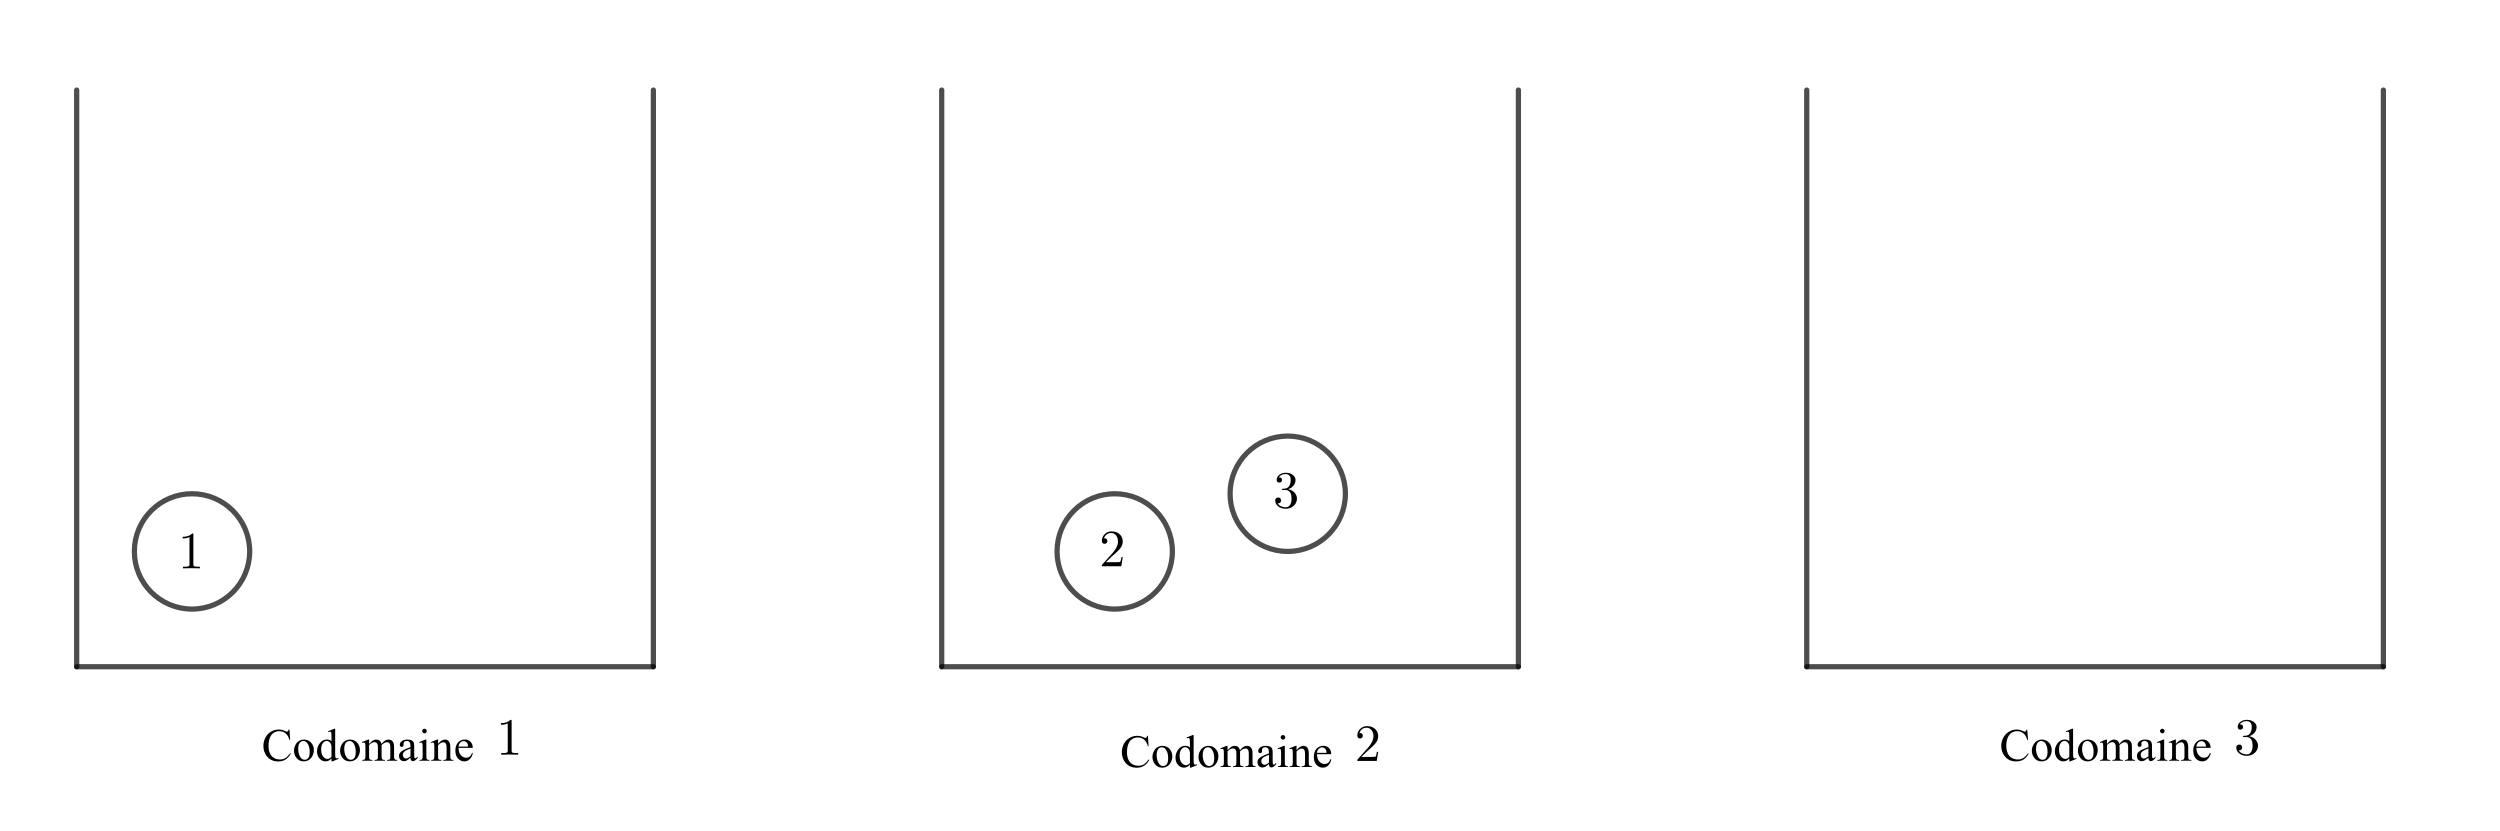 <?xml version="1.0" encoding="ISO-8859-1" standalone="no"?>

<svg 
     version="1.1"
     baseProfile="full"
     xmlns="http://www.w3.org/2000/svg"
     xmlns:xlink="http://www.w3.org/1999/xlink"
     xmlns:ev="http://www.w3.org/2001/xml-events"
     width="43.387cm"
     height="14.414cm"
     viewBox="0 0 1194 396"
     >
<title>

</title>
<g stroke-linejoin="miter" stroke-dashoffset="0" stroke-dasharray="none" stroke-width="1" stroke-miterlimit="10.000" stroke-linecap="square">
<g id="misc">
</g><!-- misc -->
<g id="layer0">
<g transform="matrix(1, 0, 0, 1, -106.00, -213.00)">
<clipPath id="clipb8d8dffb-aa97-4f2f-8834-21d4372974e7">
  <path d="M 106.00 213.00 L 106.00 610.00 L 1301.0 610.00 L 1301.0 213.00 z"/>
</clipPath>
<g clip-path="url(#clip1)">
<g stroke-linejoin="round" stroke-width="2.5" stroke-linecap="round" fill="none" stroke-opacity=".698" stroke="#000000">
  <path d="M 225.25 476.02 C 225.25 491.23 212.92 503.56 197.71 503.56 C 182.50 503.56 170.17 491.23 170.17 476.02 C 170.17 460.81 182.50 448.48 197.71 448.48 C 212.92 448.48 225.25 460.81 225.25 476.02 z"/>
<title>Circle c</title>
<desc>Circle c: Circle through N with center M</desc>

</g> <!-- drawing style -->
</g> <!-- clip1 -->
</g> <!-- transform -->
<g transform="matrix(1, 0, 0, 1, -106.00, -213.00)">
<clipPath id="clip57745b71-12e1-4f8e-822e-01167b115bb7">
  <path d="M 106.00 213.00 L 106.00 610.00 L 1301.0 610.00 L 1301.0 213.00 z"/>
</clipPath>
<g clip-path="url(#clip2)">
<g stroke-linejoin="round" stroke-width="2.5" stroke-linecap="round" fill="none" stroke-opacity=".698" stroke="#000000">
  <path d="M 665.93 476.02 C 665.93 491.23 653.60 503.56 638.39 503.56 C 623.18 503.56 610.85 491.23 610.85 476.02 C 610.85 460.81 623.18 448.48 638.39 448.48 C 653.60 448.48 665.93 460.81 665.93 476.02 z"/>
<title>Circle d</title>
<desc>Circle d: Circle through P with center O</desc>

</g> <!-- drawing style -->
</g> <!-- clip2 -->
</g> <!-- transform -->
<g transform="matrix(1, 0, 0, 1, -106.00, -213.00)">
<clipPath id="clip5d331927-9bbe-4aaf-a435-04c331f2c167">
  <path d="M 106.00 213.00 L 106.00 610.00 L 1301.0 610.00 L 1301.0 213.00 z"/>
</clipPath>
<g clip-path="url(#clip3)">
<g stroke-linejoin="round" stroke-width="2.5" stroke-linecap="round" fill="none" stroke-opacity=".698" stroke="#000000">
  <path d="M 748.56 448.48 C 748.56 463.69 736.23 476.02 721.02 476.02 C 705.81 476.02 693.48 463.69 693.48 448.48 C 693.48 433.26 705.81 420.93 721.02 420.93 C 736.23 420.93 748.56 433.26 748.56 448.48 z"/>
<title>Circle e</title>
<desc>Circle e: Circle through R with center Q</desc>

</g> <!-- drawing style -->
</g> <!-- clip3 -->
</g> <!-- transform -->
<g transform="matrix(1, 0, 0, 1, -106.00, -213.00)">
<clipPath id="clip938de0ed-9ad0-4336-bfa4-d9b414095fa3">
  <path d="M 106.00 213.00 L 106.00 610.00 L 1301.0 610.00 L 1301.0 213.00 z"/>
</clipPath>
<g clip-path="url(#clip4)">
<g stroke-linejoin="round" stroke-width="2.5" stroke-linecap="round" fill="none" stroke-opacity=".698" stroke="#000000">
  <path d="M 142.62 531.10 L 142.62 255.68"/>
<title>Segment f</title>
<desc>Segment f: Segment A, B</desc>

</g> <!-- drawing style -->
</g> <!-- clip4 -->
</g> <!-- transform -->
<g transform="matrix(1, 0, 0, 1, -106.00, -213.00)">
<clipPath id="clipe50596bc-9641-4dfb-a557-fa94f5912cfb">
  <path d="M 106.00 213.00 L 106.00 610.00 L 1301.0 610.00 L 1301.0 213.00 z"/>
</clipPath>
<g clip-path="url(#clip5)">
<g stroke-linejoin="round" stroke-width="2.5" stroke-linecap="round" fill="none" stroke-opacity=".698" stroke="#000000">
  <path d="M 142.62 531.10 L 418.05 531.10"/>
<title>Segment g</title>
<desc>Segment g: Segment A, C</desc>

</g> <!-- drawing style -->
</g> <!-- clip5 -->
</g> <!-- transform -->
<g transform="matrix(1, 0, 0, 1, -106.00, -213.00)">
<clipPath id="clipb3bc7de4-1855-40d2-9c35-958c43fef80b">
  <path d="M 106.00 213.00 L 106.00 610.00 L 1301.0 610.00 L 1301.0 213.00 z"/>
</clipPath>
<g clip-path="url(#clip6)">
<g stroke-linejoin="round" stroke-width="2.5" stroke-linecap="round" fill="none" stroke-opacity=".698" stroke="#000000">
  <path d="M 418.05 531.10 L 418.05 255.68"/>
<title>Segment h</title>
<desc>Segment h: Segment C, D</desc>

</g> <!-- drawing style -->
</g> <!-- clip6 -->
</g> <!-- transform -->
<g transform="matrix(1, 0, 0, 1, -106.00, -213.00)">
<clipPath id="clip4ddaaafb-ad24-4a33-ad16-910da0cc0eee">
  <path d="M 106.00 213.00 L 106.00 610.00 L 1301.0 610.00 L 1301.0 213.00 z"/>
</clipPath>
<g clip-path="url(#clip7)">
<g stroke-linejoin="round" stroke-width="2.5" stroke-linecap="round" fill="none" stroke-opacity=".698" stroke="#000000">
  <path d="M 555.76 531.10 L 831.19 531.10"/>
<title>Segment i</title>
<desc>Segment i: Segment E, F</desc>

</g> <!-- drawing style -->
</g> <!-- clip7 -->
</g> <!-- transform -->
<g transform="matrix(1, 0, 0, 1, -106.00, -213.00)">
<clipPath id="clipa96f9de3-92a7-4ce8-9c80-e561cf5c5bad">
  <path d="M 106.00 213.00 L 106.00 610.00 L 1301.0 610.00 L 1301.0 213.00 z"/>
</clipPath>
<g clip-path="url(#clip8)">
<g stroke-linejoin="round" stroke-width="2.5" stroke-linecap="round" fill="none" stroke-opacity=".698" stroke="#000000">
  <path d="M 831.19 531.10 L 831.19 255.68"/>
<title>Segment j</title>
<desc>Segment j: Segment F, G</desc>

</g> <!-- drawing style -->
</g> <!-- clip8 -->
</g> <!-- transform -->
<g transform="matrix(1, 0, 0, 1, -106.00, -213.00)">
<clipPath id="clipb92d772d-080d-4691-9039-d6c1434ed784">
  <path d="M 106.00 213.00 L 106.00 610.00 L 1301.0 610.00 L 1301.0 213.00 z"/>
</clipPath>
<g clip-path="url(#clip9)">
<g stroke-linejoin="round" stroke-width="2.5" stroke-linecap="round" fill="none" stroke-opacity=".698" stroke="#000000">
  <path d="M 555.76 531.10 L 555.76 255.68"/>
<title>Segment k</title>
<desc>Segment k: Segment E, H</desc>

</g> <!-- drawing style -->
</g> <!-- clip9 -->
</g> <!-- transform -->
<g transform="matrix(1, 0, 0, 1, -106.00, -213.00)">
<clipPath id="clipb56e70e5-8394-4d5f-95b0-f7c7147c121a">
  <path d="M 106.00 213.00 L 106.00 610.00 L 1301.0 610.00 L 1301.0 213.00 z"/>
</clipPath>
<g clip-path="url(#clip10)">
<g stroke-linejoin="round" stroke-width="2.5" stroke-linecap="round" fill="none" stroke-opacity=".698" stroke="#000000">
  <path d="M 968.90 531.10 L 1244.3 531.10"/>
<title>Segment l</title>
<desc>Segment l: Segment I, J</desc>

</g> <!-- drawing style -->
</g> <!-- clip10 -->
</g> <!-- transform -->
<g transform="matrix(1, 0, 0, 1, -106.00, -213.00)">
<clipPath id="clip318931d2-da70-4be8-b571-da37af8bced6">
  <path d="M 106.00 213.00 L 106.00 610.00 L 1301.0 610.00 L 1301.0 213.00 z"/>
</clipPath>
<g clip-path="url(#clip11)">
<g stroke-linejoin="round" stroke-width="2.5" stroke-linecap="round" fill="none" stroke-opacity=".698" stroke="#000000">
  <path d="M 1244.3 531.10 L 1244.3 255.68"/>
<title>Segment m</title>
<desc>Segment m: Segment J, K</desc>

</g> <!-- drawing style -->
</g> <!-- clip11 -->
</g> <!-- transform -->
<g transform="matrix(1, 0, 0, 1, -106.00, -213.00)">
<clipPath id="clip49266bbb-2662-44ae-ac5e-a23e1047e7e4">
  <path d="M 106.00 213.00 L 106.00 610.00 L 1301.0 610.00 L 1301.0 213.00 z"/>
</clipPath>
<g clip-path="url(#clip12)">
<g stroke-linejoin="round" stroke-width="2.5" stroke-linecap="round" fill="none" stroke-opacity=".698" stroke="#000000">
  <path d="M 968.90 531.10 L 968.90 255.68"/>
<title>Segment n</title>
<desc>Segment n: Segment I, L</desc>

</g> <!-- drawing style -->
</g> <!-- clip12 -->
</g> <!-- transform -->
<g transform="matrix(1, 0, 0, 1, -106.00, -213.00)">
<clipPath id="clip0acec4c1-e6e9-46b3-92a6-72e557212472">
  <path d="M 106.00 213.00 L 106.00 610.00 L 1301.0 610.00 L 1301.0 213.00 z"/>
</clipPath>
<g clip-path="url(#clip13)">
<g fill-opacity="1" fill-rule="nonzero" stroke="none" fill="#000000">
  <path d="M 244.25 561.09 L 244.58 566.05 L 244.25 566.05 Q 243.58 563.83 242.34 562.85 Q 241.11 561.88 239.38 561.88 Q 237.92 561.88 236.76 562.61 Q 235.59 563.34 234.92 564.95 Q 234.25 566.56 234.25 568.97 Q 234.25 570.94 234.88 572.39 Q 235.52 573.84 236.79 574.62 Q 238.06 575.39 239.69 575.39 Q 241.11 575.39 242.20 574.78 Q 243.28 574.17 244.58 572.38 L 244.91 572.58 Q 243.81 574.53 242.35 575.43 Q 240.89 576.33 238.89 576.33 Q 235.27 576.33 233.28 573.64 Q 231.80 571.66 231.80 568.94 Q 231.80 566.77 232.77 564.94 Q 233.75 563.11 235.46 562.10 Q 237.17 561.09 239.20 561.09 Q 240.78 561.09 242.33 561.88 Q 242.78 562.11 242.97 562.11 Q 243.25 562.11 243.47 561.91 Q 243.75 561.61 243.88 561.09 L 244.25 561.09 z M 251.17 565.88 Q 253.41 565.88 254.77 567.56 Q 255.91 569.02 255.91 570.89 Q 255.91 572.22 255.28 573.57 Q 254.64 574.92 253.53 575.61 Q 252.42 576.30 251.05 576.30 Q 248.83 576.30 247.52 574.53 Q 246.41 573.03 246.41 571.17 Q 246.41 569.83 247.08 568.48 Q 247.75 567.14 248.85 566.51 Q 249.96 565.88 251.17 565.88 z M 250.85 566.56 Q 250.27 566.56 249.70 566.91 Q 249.13 567.25 248.77 568.09 Q 248.41 568.94 248.41 570.28 Q 248.41 572.42 249.27 573.98 Q 250.13 575.53 251.52 575.53 Q 252.56 575.53 253.24 574.67 Q 253.91 573.81 253.91 571.72 Q 253.91 569.11 252.78 567.59 Q 252.02 566.56 250.85 566.56 z M 264.31 574.89 Q 263.60 575.64 262.91 575.97 Q 262.22 576.30 261.42 576.30 Q 259.81 576.30 258.61 574.95 Q 257.41 573.61 257.41 571.48 Q 257.41 569.38 258.74 567.62 Q 260.06 565.86 262.16 565.86 Q 263.47 565.86 264.31 566.69 L 264.31 564.88 Q 264.31 563.19 264.24 562.80 Q 264.16 562.41 263.99 562.27 Q 263.81 562.12 263.55 562.12 Q 263.27 562.12 262.81 562.30 L 262.67 561.92 L 265.60 560.72 L 266.08 560.72 L 266.08 572.09 Q 266.08 573.83 266.17 574.21 Q 266.25 574.59 266.42 574.74 Q 266.60 574.89 266.83 574.89 Q 267.13 574.89 267.61 574.70 L 267.72 575.09 L 264.80 576.30 L 264.31 576.30 L 264.31 574.89 z M 264.31 574.14 L 264.31 569.08 Q 264.25 568.34 263.92 567.74 Q 263.60 567.14 263.06 566.84 Q 262.53 566.53 262.03 566.53 Q 261.10 566.53 260.35 567.38 Q 259.38 568.48 259.38 570.64 Q 259.38 572.81 260.32 573.97 Q 261.27 575.12 262.42 575.12 Q 263.39 575.12 264.31 574.14 z M 273.17 565.88 Q 275.41 565.88 276.77 567.56 Q 277.91 569.02 277.91 570.89 Q 277.91 572.22 277.28 573.57 Q 276.64 574.92 275.53 575.61 Q 274.42 576.30 273.05 576.30 Q 270.83 576.30 269.52 574.53 Q 268.41 573.03 268.41 571.17 Q 268.41 569.83 269.08 568.48 Q 269.75 567.14 270.85 566.51 Q 271.96 565.88 273.17 565.88 z M 272.85 566.56 Q 272.27 566.56 271.70 566.91 Q 271.13 567.25 270.77 568.09 Q 270.41 568.94 270.41 570.28 Q 270.41 572.42 271.27 573.98 Q 272.13 575.53 273.52 575.53 Q 274.56 575.53 275.24 574.67 Q 275.91 573.81 275.91 571.72 Q 275.91 569.11 274.78 567.59 Q 274.02 566.56 272.85 566.56 z M 282.28 567.97 Q 283.36 566.89 283.55 566.73 Q 284.03 566.33 284.60 566.10 Q 285.16 565.88 285.71 565.88 Q 286.63 565.88 287.29 566.41 Q 287.96 566.94 288.17 567.97 Q 289.28 566.67 290.05 566.27 Q 290.81 565.88 291.61 565.88 Q 292.41 565.88 293.01 566.27 Q 293.61 566.67 293.97 567.59 Q 294.21 568.22 294.21 569.55 L 294.21 573.78 Q 294.21 574.70 294.35 575.05 Q 294.46 575.28 294.74 575.45 Q 295.03 575.61 295.69 575.61 L 295.69 576.00 L 290.83 576.00 L 290.83 575.61 L 291.03 575.61 Q 291.67 575.61 292.03 575.36 Q 292.27 575.19 292.38 574.81 Q 292.42 574.64 292.42 573.78 L 292.42 569.55 Q 292.42 568.34 292.13 567.84 Q 291.72 567.16 290.80 567.16 Q 290.22 567.16 289.65 567.45 Q 289.08 567.73 288.25 568.50 L 288.24 568.62 L 288.25 569.08 L 288.25 573.78 Q 288.25 574.78 288.37 575.03 Q 288.49 575.28 288.80 575.45 Q 289.11 575.61 289.86 575.61 L 289.86 576.00 L 284.88 576.00 L 284.88 575.61 Q 285.71 575.61 286.01 575.41 Q 286.31 575.22 286.42 574.84 Q 286.49 574.66 286.49 573.78 L 286.49 569.55 Q 286.49 568.34 286.13 567.81 Q 285.66 567.12 284.81 567.12 Q 284.22 567.12 283.66 567.44 Q 282.77 567.91 282.28 568.50 L 282.28 573.78 Q 282.28 574.75 282.42 575.04 Q 282.55 575.33 282.81 575.47 Q 283.08 575.61 283.88 575.61 L 283.88 576.00 L 279.02 576.00 L 279.02 575.61 Q 279.69 575.61 279.96 575.47 Q 280.24 575.33 280.38 575.01 Q 280.52 574.69 280.52 573.78 L 280.52 570.02 Q 280.52 568.39 280.41 567.92 Q 280.35 567.56 280.18 567.43 Q 280.02 567.30 279.74 567.30 Q 279.44 567.30 279.02 567.45 L 278.86 567.08 L 281.81 565.88 L 282.28 565.88 L 282.28 567.97 z M 302.05 574.58 Q 300.54 575.75 300.15 575.94 Q 299.57 576.20 298.91 576.20 Q 297.90 576.20 297.23 575.51 Q 296.57 574.81 296.57 573.67 Q 296.57 572.95 296.90 572.42 Q 297.33 571.69 298.43 571.05 Q 299.52 570.41 302.05 569.48 L 302.05 569.09 Q 302.05 567.62 301.58 567.08 Q 301.11 566.53 300.22 566.53 Q 299.55 566.53 299.15 566.89 Q 298.74 567.25 298.74 567.73 L 298.75 568.34 Q 298.75 568.84 298.50 569.11 Q 298.25 569.38 297.85 569.38 Q 297.46 569.38 297.20 569.10 Q 296.94 568.83 296.94 568.34 Q 296.94 567.42 297.89 566.65 Q 298.83 565.88 300.55 565.88 Q 301.85 565.88 302.69 566.31 Q 303.33 566.64 303.63 567.36 Q 303.82 567.81 303.82 569.25 L 303.82 572.58 Q 303.82 573.98 303.87 574.30 Q 303.93 574.62 304.05 574.73 Q 304.18 574.84 304.33 574.84 Q 304.50 574.84 304.65 574.77 Q 304.86 574.62 305.50 573.98 L 305.50 574.58 Q 304.30 576.19 303.21 576.19 Q 302.68 576.19 302.37 575.83 Q 302.07 575.47 302.05 574.58 z M 302.05 573.89 L 302.05 570.14 Q 300.43 570.78 299.96 571.05 Q 299.10 571.52 298.74 572.03 Q 298.38 572.55 298.38 573.16 Q 298.38 573.94 298.84 574.45 Q 299.30 574.95 299.90 574.95 Q 300.72 574.95 302.05 573.89 z M 308.74 560.72 Q 309.19 560.72 309.51 561.04 Q 309.83 561.36 309.83 561.81 Q 309.83 562.27 309.51 562.59 Q 309.19 562.91 308.74 562.91 Q 308.29 562.91 307.96 562.59 Q 307.64 562.27 307.64 561.81 Q 307.64 561.36 307.96 561.04 Q 308.29 560.72 308.74 560.72 z M 309.63 565.88 L 309.63 573.78 Q 309.63 574.70 309.76 575.01 Q 309.89 575.31 310.16 575.46 Q 310.43 575.61 311.13 575.61 L 311.13 576.00 L 306.35 576.00 L 306.35 575.61 Q 307.07 575.61 307.32 575.47 Q 307.57 575.33 307.71 575.01 Q 307.85 574.69 307.85 573.78 L 307.85 569.98 Q 307.85 568.39 307.75 567.91 Q 307.68 567.56 307.52 567.43 Q 307.36 567.30 307.08 567.30 Q 306.77 567.30 306.35 567.45 L 306.19 567.08 L 309.16 565.88 L 309.63 565.88 z M 315.23 567.95 Q 316.94 565.88 318.52 565.88 Q 319.32 565.88 319.90 566.27 Q 320.48 566.67 320.82 567.59 Q 321.07 568.25 321.07 569.58 L 321.07 573.78 Q 321.07 574.70 321.21 575.05 Q 321.33 575.31 321.59 575.46 Q 321.85 575.61 322.57 575.61 L 322.57 576.00 L 317.69 576.00 L 317.69 575.61 L 317.90 575.61 Q 318.58 575.61 318.87 575.40 Q 319.15 575.19 319.24 574.78 Q 319.29 574.62 319.29 573.78 L 319.29 569.75 Q 319.29 568.41 318.94 567.80 Q 318.58 567.19 317.77 567.19 Q 316.49 567.19 315.23 568.59 L 315.23 573.78 Q 315.23 574.78 315.33 575.02 Q 315.49 575.33 315.75 575.47 Q 316.01 575.61 316.82 575.61 L 316.82 576.00 L 311.96 576.00 L 311.96 575.61 L 312.16 575.61 Q 312.91 575.61 313.18 575.23 Q 313.44 574.84 313.44 573.78 L 313.44 570.12 Q 313.44 568.34 313.37 567.96 Q 313.29 567.58 313.12 567.44 Q 312.96 567.30 312.68 567.30 Q 312.37 567.30 311.96 567.45 L 311.79 567.08 L 314.76 565.88 L 315.23 565.88 L 315.23 567.95 z M 325.01 569.86 Q 324.99 572.06 326.07 573.30 Q 327.15 574.55 328.60 574.55 Q 329.55 574.55 330.27 574.02 Q 330.99 573.48 331.48 572.20 L 331.80 572.41 Q 331.58 573.89 330.50 575.09 Q 329.41 576.30 327.77 576.30 Q 326.01 576.30 324.74 574.92 Q 323.48 573.55 323.48 571.20 Q 323.48 568.69 324.77 567.27 Q 326.07 565.86 328.02 565.86 Q 329.68 565.86 330.74 566.95 Q 331.80 568.05 331.80 569.86 L 325.01 569.86 z M 325.01 569.25 L 329.55 569.25 Q 329.51 568.30 329.33 567.91 Q 329.07 567.31 328.54 566.97 Q 328.01 566.62 327.43 566.62 Q 326.54 566.62 325.83 567.31 Q 325.12 568.00 325.01 569.25 z"/>
<title>Codomaine $1$</title>
<desc>text1 = “Codomaine $1$”</desc>

</g> <!-- drawing style -->
</g> <!-- clip13 -->
</g> <!-- transform -->
<g transform="matrix(.25, 0, 0, .25, 237.00, 360.10)">
<clipPath id="clipd008ed19-2a0e-4d7a-96f5-f1dedc617ad6">
  <path d="M -948.00 -1440.4 L -948.00 147.60 L 3832.0 147.60 L 3832.0 -1440.4 z"/>
</clipPath>
<g clip-path="url(#clip14)">
<g fill-opacity="1" fill-rule="nonzero" stroke="none" fill="#000000">
  <path d="M 29.406 -64.000 L 29.406 -7.906 Q 29.406 -4.906 30.594 -4.094 Q 32.297 -3.094 38.703 -3.094 L 41.906 -3.094 L 41.906 -0 Q 38.406 -.297 25.703 -.297 Q 13.000 -.297 9.5 -0 L 9.5 -3.094 L 12.703 -3.094 Q 20.406 -3.094 21.500 -4.906 L 21.594 -5 Q 22.000 -5.797 22.000 -7.906 L 22.000 -59.703 Q 16.797 -57.094 8.906 -57.094 L 8.906 -60.203 Q 20.906 -60.203 27.094 -66.594 Q 29.000 -66.594 29.297 -65.906 L 29.297 -65.906 L 29.297 -65.797 Q 29.406 -65.500 29.406 -64.000 z"/>
<title>Codomaine $1$</title>
<desc>text1 = “Codomaine $1$”</desc>

</g> <!-- drawing style -->
</g> <!-- clip14 -->
</g> <!-- transform -->
<g transform="matrix(1, 0, 0, 1, -106.00, -213.00)">
<clipPath id="clip474132e1-facc-4976-b42b-56f3d66cb699">
  <path d="M 106.00 213.00 L 106.00 610.00 L 1301.0 610.00 L 1301.0 213.00 z"/>
</clipPath>
<g clip-path="url(#clip15)">
<g fill-opacity="1" fill-rule="nonzero" stroke="none" fill="#000000">
  <path d="M 654.25 564.09 L 654.58 569.05 L 654.25 569.05 Q 653.58 566.83 652.34 565.85 Q 651.11 564.88 649.38 564.88 Q 647.92 564.88 646.76 565.61 Q 645.59 566.34 644.92 567.95 Q 644.25 569.56 644.25 571.97 Q 644.25 573.94 644.88 575.39 Q 645.52 576.84 646.79 577.62 Q 648.06 578.39 649.69 578.39 Q 651.11 578.39 652.20 577.78 Q 653.28 577.17 654.58 575.38 L 654.91 575.58 Q 653.81 577.53 652.35 578.43 Q 650.89 579.33 648.89 579.33 Q 645.27 579.33 643.28 576.64 Q 641.80 574.66 641.80 571.94 Q 641.80 569.77 642.77 567.94 Q 643.75 566.11 645.46 565.10 Q 647.17 564.09 649.20 564.09 Q 650.78 564.09 652.33 564.88 Q 652.78 565.11 652.97 565.11 Q 653.25 565.11 653.47 564.91 Q 653.75 564.61 653.88 564.09 L 654.25 564.09 z M 661.17 568.88 Q 663.41 568.88 664.77 570.56 Q 665.91 572.02 665.91 573.89 Q 665.91 575.22 665.28 576.57 Q 664.64 577.92 663.53 578.61 Q 662.42 579.30 661.05 579.30 Q 658.83 579.30 657.52 577.53 Q 656.41 576.03 656.41 574.17 Q 656.41 572.83 657.08 571.48 Q 657.75 570.14 658.85 569.51 Q 659.96 568.88 661.17 568.88 z M 660.85 569.56 Q 660.27 569.56 659.70 569.91 Q 659.13 570.25 658.77 571.09 Q 658.41 571.94 658.41 573.28 Q 658.41 575.42 659.27 576.98 Q 660.13 578.53 661.52 578.53 Q 662.56 578.53 663.24 577.67 Q 663.91 576.81 663.91 574.72 Q 663.91 572.11 662.78 570.59 Q 662.02 569.56 660.85 569.56 z M 674.31 577.89 Q 673.60 578.64 672.91 578.97 Q 672.22 579.30 671.42 579.30 Q 669.81 579.30 668.61 577.95 Q 667.41 576.61 667.41 574.48 Q 667.41 572.38 668.74 570.62 Q 670.06 568.86 672.16 568.86 Q 673.47 568.86 674.31 569.69 L 674.31 567.88 Q 674.31 566.19 674.24 565.80 Q 674.16 565.41 673.99 565.27 Q 673.81 565.12 673.55 565.12 Q 673.27 565.12 672.81 565.30 L 672.67 564.92 L 675.60 563.72 L 676.08 563.72 L 676.08 575.09 Q 676.08 576.83 676.17 577.21 Q 676.25 577.59 676.42 577.74 Q 676.60 577.89 676.83 577.89 Q 677.13 577.89 677.61 577.70 L 677.72 578.09 L 674.80 579.30 L 674.31 579.30 L 674.31 577.89 z M 674.31 577.14 L 674.31 572.08 Q 674.25 571.34 673.92 570.74 Q 673.60 570.14 673.06 569.84 Q 672.53 569.53 672.03 569.53 Q 671.10 569.53 670.35 570.38 Q 669.38 571.48 669.38 573.64 Q 669.38 575.81 670.32 576.97 Q 671.27 578.12 672.42 578.12 Q 673.39 578.12 674.31 577.14 z M 683.17 568.88 Q 685.41 568.88 686.77 570.56 Q 687.91 572.02 687.91 573.89 Q 687.91 575.22 687.28 576.57 Q 686.64 577.92 685.53 578.61 Q 684.42 579.30 683.05 579.30 Q 680.83 579.30 679.52 577.53 Q 678.41 576.03 678.41 574.17 Q 678.41 572.83 679.08 571.48 Q 679.75 570.14 680.85 569.51 Q 681.96 568.88 683.17 568.88 z M 682.85 569.56 Q 682.27 569.56 681.70 569.91 Q 681.13 570.25 680.77 571.09 Q 680.41 571.94 680.41 573.28 Q 680.41 575.42 681.27 576.98 Q 682.13 578.53 683.52 578.53 Q 684.56 578.53 685.24 577.67 Q 685.91 576.81 685.91 574.72 Q 685.91 572.11 684.78 570.59 Q 684.02 569.56 682.85 569.56 z M 692.28 570.97 Q 693.36 569.89 693.55 569.73 Q 694.03 569.33 694.60 569.10 Q 695.16 568.88 695.71 568.88 Q 696.63 568.88 697.29 569.41 Q 697.96 569.94 698.17 570.97 Q 699.28 569.67 700.05 569.27 Q 700.81 568.88 701.61 568.88 Q 702.41 568.88 703.01 569.27 Q 703.61 569.67 703.97 570.59 Q 704.21 571.22 704.21 572.55 L 704.21 576.78 Q 704.21 577.70 704.35 578.05 Q 704.46 578.28 704.74 578.45 Q 705.03 578.61 705.69 578.61 L 705.69 579.00 L 700.83 579.00 L 700.83 578.61 L 701.03 578.61 Q 701.67 578.61 702.03 578.36 Q 702.27 578.19 702.38 577.81 Q 702.42 577.64 702.42 576.78 L 702.42 572.55 Q 702.42 571.34 702.13 570.84 Q 701.72 570.16 700.80 570.16 Q 700.22 570.16 699.65 570.45 Q 699.08 570.73 698.25 571.50 L 698.24 571.62 L 698.25 572.08 L 698.25 576.78 Q 698.25 577.78 698.37 578.03 Q 698.49 578.28 698.80 578.45 Q 699.11 578.61 699.86 578.61 L 699.86 579.00 L 694.88 579.00 L 694.88 578.61 Q 695.71 578.61 696.01 578.41 Q 696.31 578.22 696.42 577.84 Q 696.49 577.66 696.49 576.78 L 696.49 572.55 Q 696.49 571.34 696.13 570.81 Q 695.66 570.12 694.81 570.12 Q 694.22 570.12 693.66 570.44 Q 692.77 570.91 692.28 571.50 L 692.28 576.78 Q 692.28 577.75 692.42 578.04 Q 692.55 578.33 692.81 578.47 Q 693.08 578.61 693.88 578.61 L 693.88 579.00 L 689.02 579.00 L 689.02 578.61 Q 689.69 578.61 689.96 578.47 Q 690.24 578.33 690.38 578.01 Q 690.52 577.69 690.52 576.78 L 690.52 573.02 Q 690.52 571.39 690.41 570.92 Q 690.35 570.56 690.18 570.43 Q 690.02 570.30 689.74 570.30 Q 689.44 570.30 689.02 570.45 L 688.86 570.08 L 691.81 568.88 L 692.28 568.88 L 692.28 570.97 z M 712.05 577.58 Q 710.54 578.75 710.15 578.94 Q 709.57 579.20 708.91 579.20 Q 707.90 579.20 707.23 578.51 Q 706.57 577.81 706.57 576.67 Q 706.57 575.95 706.90 575.42 Q 707.33 574.69 708.43 574.05 Q 709.52 573.41 712.05 572.48 L 712.05 572.09 Q 712.05 570.62 711.58 570.08 Q 711.11 569.53 710.22 569.53 Q 709.55 569.53 709.15 569.89 Q 708.74 570.25 708.74 570.73 L 708.75 571.34 Q 708.75 571.84 708.50 572.11 Q 708.25 572.38 707.85 572.38 Q 707.46 572.38 707.20 572.10 Q 706.94 571.83 706.94 571.34 Q 706.94 570.42 707.89 569.65 Q 708.83 568.88 710.55 568.88 Q 711.85 568.88 712.69 569.31 Q 713.33 569.64 713.63 570.36 Q 713.82 570.81 713.82 572.25 L 713.82 575.58 Q 713.82 576.98 713.87 577.30 Q 713.93 577.62 714.05 577.73 Q 714.18 577.84 714.33 577.84 Q 714.50 577.84 714.65 577.77 Q 714.86 577.62 715.50 576.98 L 715.50 577.58 Q 714.30 579.19 713.21 579.19 Q 712.68 579.19 712.37 578.83 Q 712.07 578.47 712.05 577.58 z M 712.05 576.89 L 712.05 573.14 Q 710.43 573.78 709.96 574.05 Q 709.10 574.52 708.74 575.03 Q 708.38 575.55 708.38 576.16 Q 708.38 576.94 708.84 577.45 Q 709.30 577.95 709.90 577.95 Q 710.72 577.95 712.05 576.89 z M 718.74 563.72 Q 719.19 563.72 719.51 564.04 Q 719.83 564.36 719.83 564.81 Q 719.83 565.27 719.51 565.59 Q 719.19 565.91 718.74 565.91 Q 718.29 565.91 717.96 565.59 Q 717.64 565.27 717.64 564.81 Q 717.64 564.36 717.96 564.04 Q 718.29 563.72 718.74 563.72 z M 719.63 568.88 L 719.63 576.78 Q 719.63 577.70 719.76 578.01 Q 719.89 578.31 720.16 578.46 Q 720.43 578.61 721.13 578.61 L 721.13 579.00 L 716.35 579.00 L 716.35 578.61 Q 717.07 578.61 717.32 578.47 Q 717.57 578.33 717.71 578.01 Q 717.85 577.69 717.85 576.78 L 717.85 572.98 Q 717.85 571.39 717.75 570.91 Q 717.68 570.56 717.52 570.43 Q 717.36 570.30 717.08 570.30 Q 716.77 570.30 716.35 570.45 L 716.19 570.08 L 719.16 568.88 L 719.63 568.88 z M 725.23 570.95 Q 726.94 568.88 728.52 568.88 Q 729.32 568.88 729.90 569.27 Q 730.48 569.67 730.82 570.59 Q 731.07 571.25 731.07 572.58 L 731.07 576.78 Q 731.07 577.70 731.21 578.05 Q 731.33 578.31 731.59 578.46 Q 731.85 578.61 732.57 578.61 L 732.57 579.00 L 727.69 579.00 L 727.69 578.61 L 727.90 578.61 Q 728.58 578.61 728.87 578.40 Q 729.15 578.19 729.24 577.78 Q 729.29 577.62 729.29 576.78 L 729.29 572.75 Q 729.29 571.41 728.94 570.80 Q 728.58 570.19 727.77 570.19 Q 726.49 570.19 725.23 571.59 L 725.23 576.78 Q 725.23 577.78 725.33 578.02 Q 725.49 578.33 725.75 578.47 Q 726.01 578.61 726.82 578.61 L 726.82 579.00 L 721.96 579.00 L 721.96 578.61 L 722.16 578.61 Q 722.91 578.61 723.18 578.23 Q 723.44 577.84 723.44 576.78 L 723.44 573.12 Q 723.44 571.34 723.37 570.96 Q 723.29 570.58 723.12 570.44 Q 722.96 570.30 722.68 570.30 Q 722.37 570.30 721.96 570.45 L 721.79 570.08 L 724.76 568.88 L 725.23 568.88 L 725.23 570.95 z M 735.01 572.86 Q 734.99 575.06 736.07 576.30 Q 737.15 577.55 738.60 577.55 Q 739.55 577.55 740.27 577.02 Q 740.99 576.48 741.48 575.20 L 741.80 575.41 Q 741.58 576.89 740.50 578.09 Q 739.41 579.30 737.77 579.30 Q 736.01 579.30 734.74 577.92 Q 733.48 576.55 733.48 574.20 Q 733.48 571.69 734.77 570.27 Q 736.07 568.86 738.02 568.86 Q 739.68 568.86 740.74 569.95 Q 741.80 571.05 741.80 572.86 L 735.01 572.86 z M 735.01 572.25 L 739.55 572.25 Q 739.51 571.30 739.33 570.91 Q 739.07 570.31 738.54 569.97 Q 738.01 569.62 737.43 569.62 Q 736.54 569.62 735.83 570.31 Q 735.12 571.00 735.01 572.25 z"/>
<title>Codomaine $2$</title>
<desc>text1_{2} = “Codomaine $2$”</desc>

</g> <!-- drawing style -->
</g> <!-- clip15 -->
</g> <!-- transform -->
<g transform="matrix(.25, 0, 0, .25, 647.00, 363.10)">
<clipPath id="clip7021d5d3-d620-4583-9e11-978cef12e6ed">
  <path d="M -2588.0 -1452.4 L -2588.0 135.60 L 2192.0 135.60 L 2192.0 -1452.4 z"/>
</clipPath>
<g clip-path="url(#clip16)">
<g fill-opacity="1" fill-rule="nonzero" stroke="none" fill="#000000">
  <path d="M 44.906 -17.406 L 44.906 -17.406 L 42.094 -0 L 5 -0 Q 5 -2.5 5.594 -3.203 L 6.094 -3.703 L 25.297 -25.094 Q 35.797 -36.906 35.797 -47.203 Q 35.797 -56.094 30.406 -60.703 L 30.297 -60.797 L 30.203 -60.797 Q 27.000 -63.500 22.406 -63.500 Q 15.203 -63.500 10.906 -57.297 Q 9.703 -55.500 8.906 -53.297 Q 9.203 -53.406 10.203 -53.406 Q 14.203 -53.406 15.297 -49.797 L 15.297 -49.703 Q 15.500 -49.000 15.500 -48.203 Q 15.500 -44.203 11.703 -43.094 Q 10.906 -42.906 10.297 -42.906 Q 6.594 -42.906 5.406 -46.000 Q 5 -47.094 5 -48.500 Q 5 -56.203 10.906 -61.703 Q 16.203 -66.594 23.703 -66.594 Q 34.703 -66.594 40.797 -59.203 Q 44.297 -54.906 44.797 -49.000 Q 44.906 -48.094 44.906 -47.203 Q 44.906 -39.906 39.406 -33.297 Q 36.500 -29.906 30.406 -24.297 L 24.297 -18.906 L 23.297 -18.000 L 12.703 -7.703 L 30.703 -7.703 Q 39.500 -7.703 40.203 -8.5 Q 41.203 -9.906 42.406 -17.406 L 44.906 -17.406 z"/>
<title>Codomaine $2$</title>
<desc>text1_{2} = “Codomaine $2$”</desc>

</g> <!-- drawing style -->
</g> <!-- clip16 -->
</g> <!-- transform -->
<g transform="matrix(1, 0, 0, 1, -106.00, -213.00)">
<clipPath id="clip7920e6ed-4766-44e5-8bd3-c9833b34b800">
  <path d="M 106.00 213.00 L 106.00 610.00 L 1301.0 610.00 L 1301.0 213.00 z"/>
</clipPath>
<g clip-path="url(#clip17)">
<g fill-opacity="1" fill-rule="nonzero" stroke="none" fill="#000000">
  <path d="M 1074.2 561.09 L 1074.6 566.05 L 1074.2 566.05 Q 1073.6 563.83 1072.3 562.85 Q 1071.1 561.88 1069.4 561.88 Q 1067.9 561.88 1066.8 562.61 Q 1065.6 563.34 1064.9 564.95 Q 1064.2 566.56 1064.2 568.97 Q 1064.2 570.94 1064.9 572.39 Q 1065.5 573.84 1066.8 574.62 Q 1068.1 575.39 1069.7 575.39 Q 1071.1 575.39 1072.2 574.78 Q 1073.3 574.17 1074.6 572.38 L 1074.9 572.58 Q 1073.8 574.53 1072.4 575.43 Q 1070.9 576.33 1068.9 576.33 Q 1065.3 576.33 1063.3 573.64 Q 1061.8 571.66 1061.8 568.94 Q 1061.8 566.77 1062.8 564.94 Q 1063.8 563.11 1065.5 562.10 Q 1067.2 561.09 1069.2 561.09 Q 1070.8 561.09 1072.3 561.88 Q 1072.8 562.11 1073.0 562.11 Q 1073.2 562.11 1073.5 561.91 Q 1073.8 561.61 1073.9 561.09 L 1074.2 561.09 z M 1081.2 565.88 Q 1083.4 565.88 1084.8 567.56 Q 1085.9 569.02 1085.9 570.89 Q 1085.9 572.22 1085.3 573.57 Q 1084.6 574.92 1083.5 575.61 Q 1082.4 576.30 1081.0 576.30 Q 1078.8 576.30 1077.5 574.53 Q 1076.4 573.03 1076.4 571.17 Q 1076.4 569.83 1077.1 568.48 Q 1077.8 567.14 1078.9 566.51 Q 1080.0 565.88 1081.2 565.88 z M 1080.8 566.56 Q 1080.3 566.56 1079.7 566.91 Q 1079.1 567.25 1078.8 568.09 Q 1078.4 568.94 1078.4 570.28 Q 1078.4 572.42 1079.3 573.98 Q 1080.1 575.53 1081.5 575.53 Q 1082.6 575.53 1083.2 574.67 Q 1083.9 573.81 1083.9 571.72 Q 1083.9 569.11 1082.8 567.59 Q 1082.0 566.56 1080.8 566.56 z M 1094.3 574.89 Q 1093.6 575.64 1092.9 575.97 Q 1092.2 576.30 1091.4 576.30 Q 1089.8 576.30 1088.6 574.95 Q 1087.4 573.61 1087.4 571.48 Q 1087.4 569.38 1088.7 567.62 Q 1090.1 565.86 1092.2 565.86 Q 1093.5 565.86 1094.3 566.69 L 1094.3 564.88 Q 1094.3 563.19 1094.2 562.80 Q 1094.2 562.41 1094.0 562.27 Q 1093.8 562.12 1093.5 562.12 Q 1093.3 562.12 1092.8 562.30 L 1092.7 561.92 L 1095.6 560.72 L 1096.1 560.72 L 1096.1 572.09 Q 1096.1 573.83 1096.2 574.21 Q 1096.3 574.59 1096.4 574.74 Q 1096.6 574.89 1096.8 574.89 Q 1097.1 574.89 1097.6 574.70 L 1097.7 575.09 L 1094.8 576.30 L 1094.3 576.30 L 1094.3 574.89 z M 1094.3 574.14 L 1094.3 569.08 Q 1094.3 568.34 1093.9 567.74 Q 1093.6 567.14 1093.1 566.84 Q 1092.5 566.53 1092.0 566.53 Q 1091.1 566.53 1090.3 567.38 Q 1089.4 568.48 1089.4 570.64 Q 1089.4 572.81 1090.3 573.97 Q 1091.3 575.12 1092.4 575.12 Q 1093.4 575.12 1094.3 574.14 z M 1103.2 565.88 Q 1105.4 565.88 1106.8 567.56 Q 1107.9 569.02 1107.9 570.89 Q 1107.9 572.22 1107.3 573.57 Q 1106.6 574.92 1105.5 575.61 Q 1104.4 576.30 1103.0 576.30 Q 1100.8 576.30 1099.5 574.53 Q 1098.4 573.03 1098.4 571.17 Q 1098.4 569.83 1099.1 568.48 Q 1099.8 567.14 1100.9 566.51 Q 1102.0 565.88 1103.2 565.88 z M 1102.8 566.56 Q 1102.3 566.56 1101.7 566.91 Q 1101.1 567.25 1100.8 568.09 Q 1100.4 568.94 1100.4 570.28 Q 1100.4 572.42 1101.3 573.98 Q 1102.1 575.53 1103.5 575.53 Q 1104.6 575.53 1105.2 574.67 Q 1105.9 573.81 1105.9 571.72 Q 1105.9 569.11 1104.8 567.59 Q 1104.0 566.56 1102.8 566.56 z M 1112.3 567.97 Q 1113.4 566.89 1113.5 566.73 Q 1114.0 566.33 1114.6 566.10 Q 1115.2 565.88 1115.7 565.88 Q 1116.6 565.88 1117.3 566.41 Q 1118.0 566.94 1118.2 567.97 Q 1119.3 566.67 1120.0 566.27 Q 1120.8 565.88 1121.6 565.88 Q 1122.4 565.88 1123.0 566.27 Q 1123.6 566.67 1124.0 567.59 Q 1124.2 568.22 1124.2 569.55 L 1124.2 573.78 Q 1124.2 574.70 1124.3 575.05 Q 1124.5 575.28 1124.7 575.45 Q 1125.0 575.61 1125.7 575.61 L 1125.7 576.00 L 1120.8 576.00 L 1120.8 575.61 L 1121.0 575.61 Q 1121.7 575.61 1122.0 575.36 Q 1122.3 575.19 1122.4 574.81 Q 1122.4 574.64 1122.4 573.78 L 1122.4 569.55 Q 1122.4 568.34 1122.1 567.84 Q 1121.7 567.16 1120.8 567.16 Q 1120.2 567.16 1119.7 567.45 Q 1119.1 567.73 1118.3 568.50 L 1118.2 568.62 L 1118.3 569.08 L 1118.3 573.78 Q 1118.3 574.78 1118.4 575.03 Q 1118.5 575.28 1118.8 575.45 Q 1119.1 575.61 1119.9 575.61 L 1119.9 576.00 L 1114.9 576.00 L 1114.9 575.61 Q 1115.7 575.61 1116.0 575.41 Q 1116.3 575.22 1116.4 574.84 Q 1116.5 574.66 1116.5 573.78 L 1116.5 569.55 Q 1116.5 568.34 1116.1 567.81 Q 1115.7 567.12 1114.8 567.12 Q 1114.2 567.12 1113.7 567.44 Q 1112.8 567.91 1112.3 568.50 L 1112.3 573.78 Q 1112.3 574.75 1112.4 575.04 Q 1112.5 575.33 1112.8 575.47 Q 1113.1 575.61 1113.9 575.61 L 1113.9 576.00 L 1109.0 576.00 L 1109.0 575.61 Q 1109.7 575.61 1110.0 575.47 Q 1110.2 575.33 1110.4 575.01 Q 1110.5 574.69 1110.5 573.78 L 1110.5 570.02 Q 1110.5 568.39 1110.4 567.92 Q 1110.3 567.56 1110.2 567.43 Q 1110.0 567.30 1109.7 567.30 Q 1109.4 567.30 1109.0 567.45 L 1108.9 567.08 L 1111.8 565.88 L 1112.3 565.88 L 1112.3 567.97 z M 1132.1 574.58 Q 1130.5 575.75 1130.1 575.94 Q 1129.6 576.20 1128.9 576.20 Q 1127.9 576.20 1127.2 575.51 Q 1126.6 574.81 1126.6 573.67 Q 1126.6 572.95 1126.9 572.42 Q 1127.3 571.69 1128.4 571.05 Q 1129.5 570.41 1132.1 569.48 L 1132.1 569.09 Q 1132.1 567.62 1131.6 567.08 Q 1131.1 566.53 1130.2 566.53 Q 1129.6 566.53 1129.1 566.89 Q 1128.7 567.25 1128.7 567.73 L 1128.8 568.34 Q 1128.8 568.84 1128.5 569.11 Q 1128.3 569.38 1127.8 569.38 Q 1127.5 569.38 1127.2 569.10 Q 1126.9 568.83 1126.9 568.34 Q 1126.9 567.42 1127.9 566.65 Q 1128.8 565.88 1130.6 565.88 Q 1131.8 565.88 1132.7 566.31 Q 1133.3 566.64 1133.6 567.36 Q 1133.8 567.81 1133.8 569.25 L 1133.8 572.58 Q 1133.8 573.98 1133.9 574.30 Q 1133.9 574.62 1134.1 574.73 Q 1134.2 574.84 1134.3 574.84 Q 1134.5 574.84 1134.6 574.77 Q 1134.9 574.62 1135.5 573.98 L 1135.5 574.58 Q 1134.3 576.19 1133.2 576.19 Q 1132.7 576.19 1132.4 575.83 Q 1132.1 575.47 1132.1 574.58 z M 1132.1 573.89 L 1132.1 570.14 Q 1130.4 570.78 1130.0 571.05 Q 1129.1 571.52 1128.7 572.03 Q 1128.4 572.55 1128.4 573.16 Q 1128.4 573.94 1128.8 574.45 Q 1129.3 574.95 1129.9 574.95 Q 1130.7 574.95 1132.1 573.89 z M 1138.7 560.72 Q 1139.2 560.72 1139.5 561.04 Q 1139.8 561.36 1139.8 561.81 Q 1139.8 562.27 1139.5 562.59 Q 1139.2 562.91 1138.7 562.91 Q 1138.3 562.91 1138.0 562.59 Q 1137.6 562.27 1137.6 561.81 Q 1137.6 561.36 1138.0 561.04 Q 1138.3 560.72 1138.7 560.72 z M 1139.6 565.88 L 1139.6 573.78 Q 1139.6 574.70 1139.8 575.01 Q 1139.9 575.31 1140.2 575.46 Q 1140.4 575.61 1141.1 575.61 L 1141.1 576.00 L 1136.3 576.00 L 1136.3 575.61 Q 1137.1 575.61 1137.3 575.47 Q 1137.6 575.33 1137.7 575.01 Q 1137.8 574.69 1137.8 573.78 L 1137.8 569.98 Q 1137.8 568.39 1137.8 567.91 Q 1137.7 567.56 1137.5 567.43 Q 1137.4 567.30 1137.1 567.30 Q 1136.8 567.30 1136.3 567.45 L 1136.2 567.08 L 1139.2 565.88 L 1139.6 565.88 z M 1145.2 567.95 Q 1146.9 565.88 1148.5 565.88 Q 1149.3 565.88 1149.9 566.27 Q 1150.5 566.67 1150.8 567.59 Q 1151.1 568.25 1151.1 569.58 L 1151.1 573.78 Q 1151.1 574.70 1151.2 575.05 Q 1151.3 575.31 1151.6 575.46 Q 1151.9 575.61 1152.6 575.61 L 1152.6 576.00 L 1147.7 576.00 L 1147.7 575.61 L 1147.9 575.61 Q 1148.6 575.61 1148.9 575.40 Q 1149.1 575.19 1149.2 574.78 Q 1149.3 574.62 1149.3 573.78 L 1149.3 569.75 Q 1149.3 568.41 1148.9 567.80 Q 1148.6 567.19 1147.8 567.19 Q 1146.5 567.19 1145.2 568.59 L 1145.2 573.78 Q 1145.2 574.78 1145.3 575.02 Q 1145.5 575.33 1145.7 575.47 Q 1146.0 575.61 1146.8 575.61 L 1146.8 576.00 L 1142.0 576.00 L 1142.0 575.61 L 1142.2 575.61 Q 1142.9 575.61 1143.2 575.23 Q 1143.4 574.84 1143.4 573.78 L 1143.4 570.12 Q 1143.4 568.34 1143.4 567.96 Q 1143.3 567.58 1143.1 567.44 Q 1143.0 567.30 1142.7 567.30 Q 1142.4 567.30 1142.0 567.45 L 1141.8 567.08 L 1144.8 565.88 L 1145.2 565.88 L 1145.2 567.95 z M 1155.0 569.86 Q 1155.0 572.06 1156.1 573.30 Q 1157.1 574.55 1158.6 574.55 Q 1159.6 574.55 1160.3 574.02 Q 1161.0 573.48 1161.5 572.20 L 1161.8 572.41 Q 1161.6 573.89 1160.5 575.09 Q 1159.4 576.30 1157.8 576.30 Q 1156.0 576.30 1154.7 574.92 Q 1153.5 573.55 1153.5 571.20 Q 1153.5 568.69 1154.8 567.27 Q 1156.1 565.86 1158.0 565.86 Q 1159.7 565.86 1160.7 566.95 Q 1161.8 568.05 1161.8 569.86 L 1155.0 569.86 z M 1155.0 569.25 L 1159.6 569.25 Q 1159.5 568.30 1159.3 567.91 Q 1159.1 567.31 1158.5 566.97 Q 1158.0 566.62 1157.4 566.62 Q 1156.5 566.62 1155.8 567.31 Q 1155.1 568.00 1155.0 569.25 z"/>
<title>Codomaine $3$</title>
<desc>text1_{4} = “Codomaine $3$”</desc>

</g> <!-- drawing style -->
</g> <!-- clip17 -->
</g> <!-- transform -->
<g transform="matrix(.25, 0, 0, .25, 1067.0, 360.10)">
<clipPath id="cliped08c7b8-713e-4396-a598-a3a1f5e34b9b">
  <path d="M -4268.0 -1440.4 L -4268.0 147.60 L 512.00 147.60 L 512.00 -1440.4 z"/>
</clipPath>
<g clip-path="url(#clip18)">
<g fill-opacity="1" fill-rule="nonzero" stroke="none" fill="#000000">
  <path d="M 29.000 -35.203 L 29.000 -35.203 Q 39.000 -33.203 43.406 -25.406 Q 45.703 -21.500 45.703 -17.094 Q 45.703 -8.594 38.703 -2.797 Q 32.594 2.203 24.406 2.203 Q 14.500 2.203 8.5 -3.703 Q 4.203 -7.906 4.203 -13.500 Q 4.203 -18.203 8.406 -19.094 Q 9.094 -19.297 9.797 -19.297 Q 13.594 -19.297 14.906 -16.094 Q 15.297 -14.797 15.406 -13.703 Q 15.406 -9.703 11.797 -8.5 Q 10.406 -8 8.797 -8.203 Q 12.500 -2 21.594 -.797 Q 22.906 -.594 24.094 -.594 Q 30.500 -.594 33.500 -6.906 Q 35.406 -10.906 35.406 -17.094 Q 35.406 -30.406 27.406 -33.094 Q 25.594 -33.703 23.500 -33.703 L 19.094 -33.703 Q 16.906 -33.703 16.703 -34.797 Q 16.703 -35.797 18.203 -36.000 Q 19.703 -36.000 22.094 -36.297 Q 27.203 -36.500 30.094 -40.203 L 30.094 -40.297 L 30.203 -40.406 L 30.297 -40.500 L 30.406 -40.500 L 31.000 -41.500 Q 33.797 -46.203 33.797 -52.906 Q 33.797 -62.203 26.594 -63.797 Q 25.406 -64.094 24.203 -64.094 Q 17.203 -64.094 12.797 -60.094 Q 11.703 -59.094 10.906 -57.906 Q 17.094 -57.906 17.094 -52.906 Q 17.094 -49.297 14.000 -48.094 Q 13.094 -47.797 12.000 -47.797 Q 8.094 -47.797 7.094 -51.297 L 7.094 -51.297 L 7.094 -51.406 Q 6.906 -52.203 6.906 -53.000 Q 6.906 -59.703 13.500 -63.703 Q 18.297 -66.594 24.594 -66.594 Q 33.703 -66.594 39.297 -61.203 L 39.500 -61.000 Q 43.000 -57.406 43.000 -52.797 Q 43.000 -44.500 35.906 -38.906 Q 32.797 -36.500 29.000 -35.203 z"/>
<title>Codomaine $3$</title>
<desc>text1_{4} = “Codomaine $3$”</desc>

</g> <!-- drawing style -->
</g> <!-- clip18 -->
</g> <!-- transform -->
<g transform="matrix(.25, 0, 0, .25, 85.000, 271.10)">
<clipPath id="clipdee34ba7-e89f-40b0-a94e-0e6a2dcca972">
  <path d="M -340.00 -1084.4 L -340.00 503.60 L 4440.0 503.60 L 4440.0 -1084.4 z"/>
</clipPath>
<g clip-path="url(#clip19)">
<g fill-opacity="1" fill-rule="nonzero" stroke="none" fill="#000000">
  <path d="M 29.406 -64.000 L 29.406 -7.906 Q 29.406 -4.906 30.594 -4.094 Q 32.297 -3.094 38.703 -3.094 L 41.906 -3.094 L 41.906 -0 Q 38.406 -.297 25.703 -.297 Q 13.000 -.297 9.5 -0 L 9.5 -3.094 L 12.703 -3.094 Q 20.406 -3.094 21.500 -4.906 L 21.594 -5 Q 22.000 -5.797 22.000 -7.906 L 22.000 -59.703 Q 16.797 -57.094 8.906 -57.094 L 8.906 -60.203 Q 20.906 -60.203 27.094 -66.594 Q 29.000 -66.594 29.297 -65.906 L 29.297 -65.906 L 29.297 -65.797 Q 29.406 -65.500 29.406 -64.000 z"/>
<title>$1$</title>
<desc>text2 = “$1$”</desc>

</g> <!-- drawing style -->
</g> <!-- clip19 -->
</g> <!-- transform -->
<g transform="matrix(.25, 0, 0, .25, 608.00, 242.10)">
<clipPath id="clipf1a46ab6-a7e2-419d-a918-ecda017e8d79">
  <path d="M -2432.0 -968.40 L -2432.0 619.60 L 2348.0 619.60 L 2348.0 -968.40 z"/>
</clipPath>
<g clip-path="url(#clip20)">
<g fill-opacity="1" fill-rule="nonzero" stroke="none" fill="#000000">
  <path d="M 29.000 -35.203 L 29.000 -35.203 Q 39.000 -33.203 43.406 -25.406 Q 45.703 -21.500 45.703 -17.094 Q 45.703 -8.594 38.703 -2.797 Q 32.594 2.203 24.406 2.203 Q 14.500 2.203 8.5 -3.703 Q 4.203 -7.906 4.203 -13.500 Q 4.203 -18.203 8.406 -19.094 Q 9.094 -19.297 9.797 -19.297 Q 13.594 -19.297 14.906 -16.094 Q 15.297 -14.797 15.406 -13.703 Q 15.406 -9.703 11.797 -8.5 Q 10.406 -8 8.797 -8.203 Q 12.500 -2 21.594 -.797 Q 22.906 -.594 24.094 -.594 Q 30.500 -.594 33.500 -6.906 Q 35.406 -10.906 35.406 -17.094 Q 35.406 -30.406 27.406 -33.094 Q 25.594 -33.703 23.500 -33.703 L 19.094 -33.703 Q 16.906 -33.703 16.703 -34.797 Q 16.703 -35.797 18.203 -36.000 Q 19.703 -36.000 22.094 -36.297 Q 27.203 -36.500 30.094 -40.203 L 30.094 -40.297 L 30.203 -40.406 L 30.297 -40.500 L 30.406 -40.500 L 31.000 -41.500 Q 33.797 -46.203 33.797 -52.906 Q 33.797 -62.203 26.594 -63.797 Q 25.406 -64.094 24.203 -64.094 Q 17.203 -64.094 12.797 -60.094 Q 11.703 -59.094 10.906 -57.906 Q 17.094 -57.906 17.094 -52.906 Q 17.094 -49.297 14.000 -48.094 Q 13.094 -47.797 12.000 -47.797 Q 8.094 -47.797 7.094 -51.297 L 7.094 -51.297 L 7.094 -51.406 Q 6.906 -52.203 6.906 -53.000 Q 6.906 -59.703 13.500 -63.703 Q 18.297 -66.594 24.594 -66.594 Q 33.703 -66.594 39.297 -61.203 L 39.500 -61.000 Q 43.000 -57.406 43.000 -52.797 Q 43.000 -44.500 35.906 -38.906 Q 32.797 -36.500 29.000 -35.203 z"/>
<title>$3$</title>
<desc>text2_{1} = “$3$”</desc>

</g> <!-- drawing style -->
</g> <!-- clip20 -->
</g> <!-- transform -->
<g transform="matrix(.25, 0, 0, .25, 525.00, 270.10)">
<clipPath id="clip4e8b6ca2-bf24-4a48-8ba2-740bb7d8fdbc">
  <path d="M -2100.0 -1080.4 L -2100.0 507.60 L 2680.0 507.60 L 2680.0 -1080.4 z"/>
</clipPath>
<g clip-path="url(#clip21)">
<g fill-opacity="1" fill-rule="nonzero" stroke="none" fill="#000000">
  <path d="M 44.906 -17.406 L 44.906 -17.406 L 42.094 -0 L 5 -0 Q 5 -2.5 5.594 -3.203 L 6.094 -3.703 L 25.297 -25.094 Q 35.797 -36.906 35.797 -47.203 Q 35.797 -56.094 30.406 -60.703 L 30.297 -60.797 L 30.203 -60.797 Q 27.000 -63.500 22.406 -63.500 Q 15.203 -63.500 10.906 -57.297 Q 9.703 -55.500 8.906 -53.297 Q 9.203 -53.406 10.203 -53.406 Q 14.203 -53.406 15.297 -49.797 L 15.297 -49.703 Q 15.500 -49.000 15.500 -48.203 Q 15.500 -44.203 11.703 -43.094 Q 10.906 -42.906 10.297 -42.906 Q 6.594 -42.906 5.406 -46.000 Q 5 -47.094 5 -48.500 Q 5 -56.203 10.906 -61.703 Q 16.203 -66.594 23.703 -66.594 Q 34.703 -66.594 40.797 -59.203 Q 44.297 -54.906 44.797 -49.000 Q 44.906 -48.094 44.906 -47.203 Q 44.906 -39.906 39.406 -33.297 Q 36.500 -29.906 30.406 -24.297 L 24.297 -18.906 L 23.297 -18.000 L 12.703 -7.703 L 30.703 -7.703 Q 39.500 -7.703 40.203 -8.5 Q 41.203 -9.906 42.406 -17.406 L 44.906 -17.406 z"/>
<title>$2$</title>
<desc>text2_{2} = “$2$”</desc>

</g> <!-- drawing style -->
</g> <!-- clip21 -->
</g> <!-- transform -->
</g><!-- layer0 -->
</g> <!-- default stroke -->
</svg> <!-- bounding box -->
